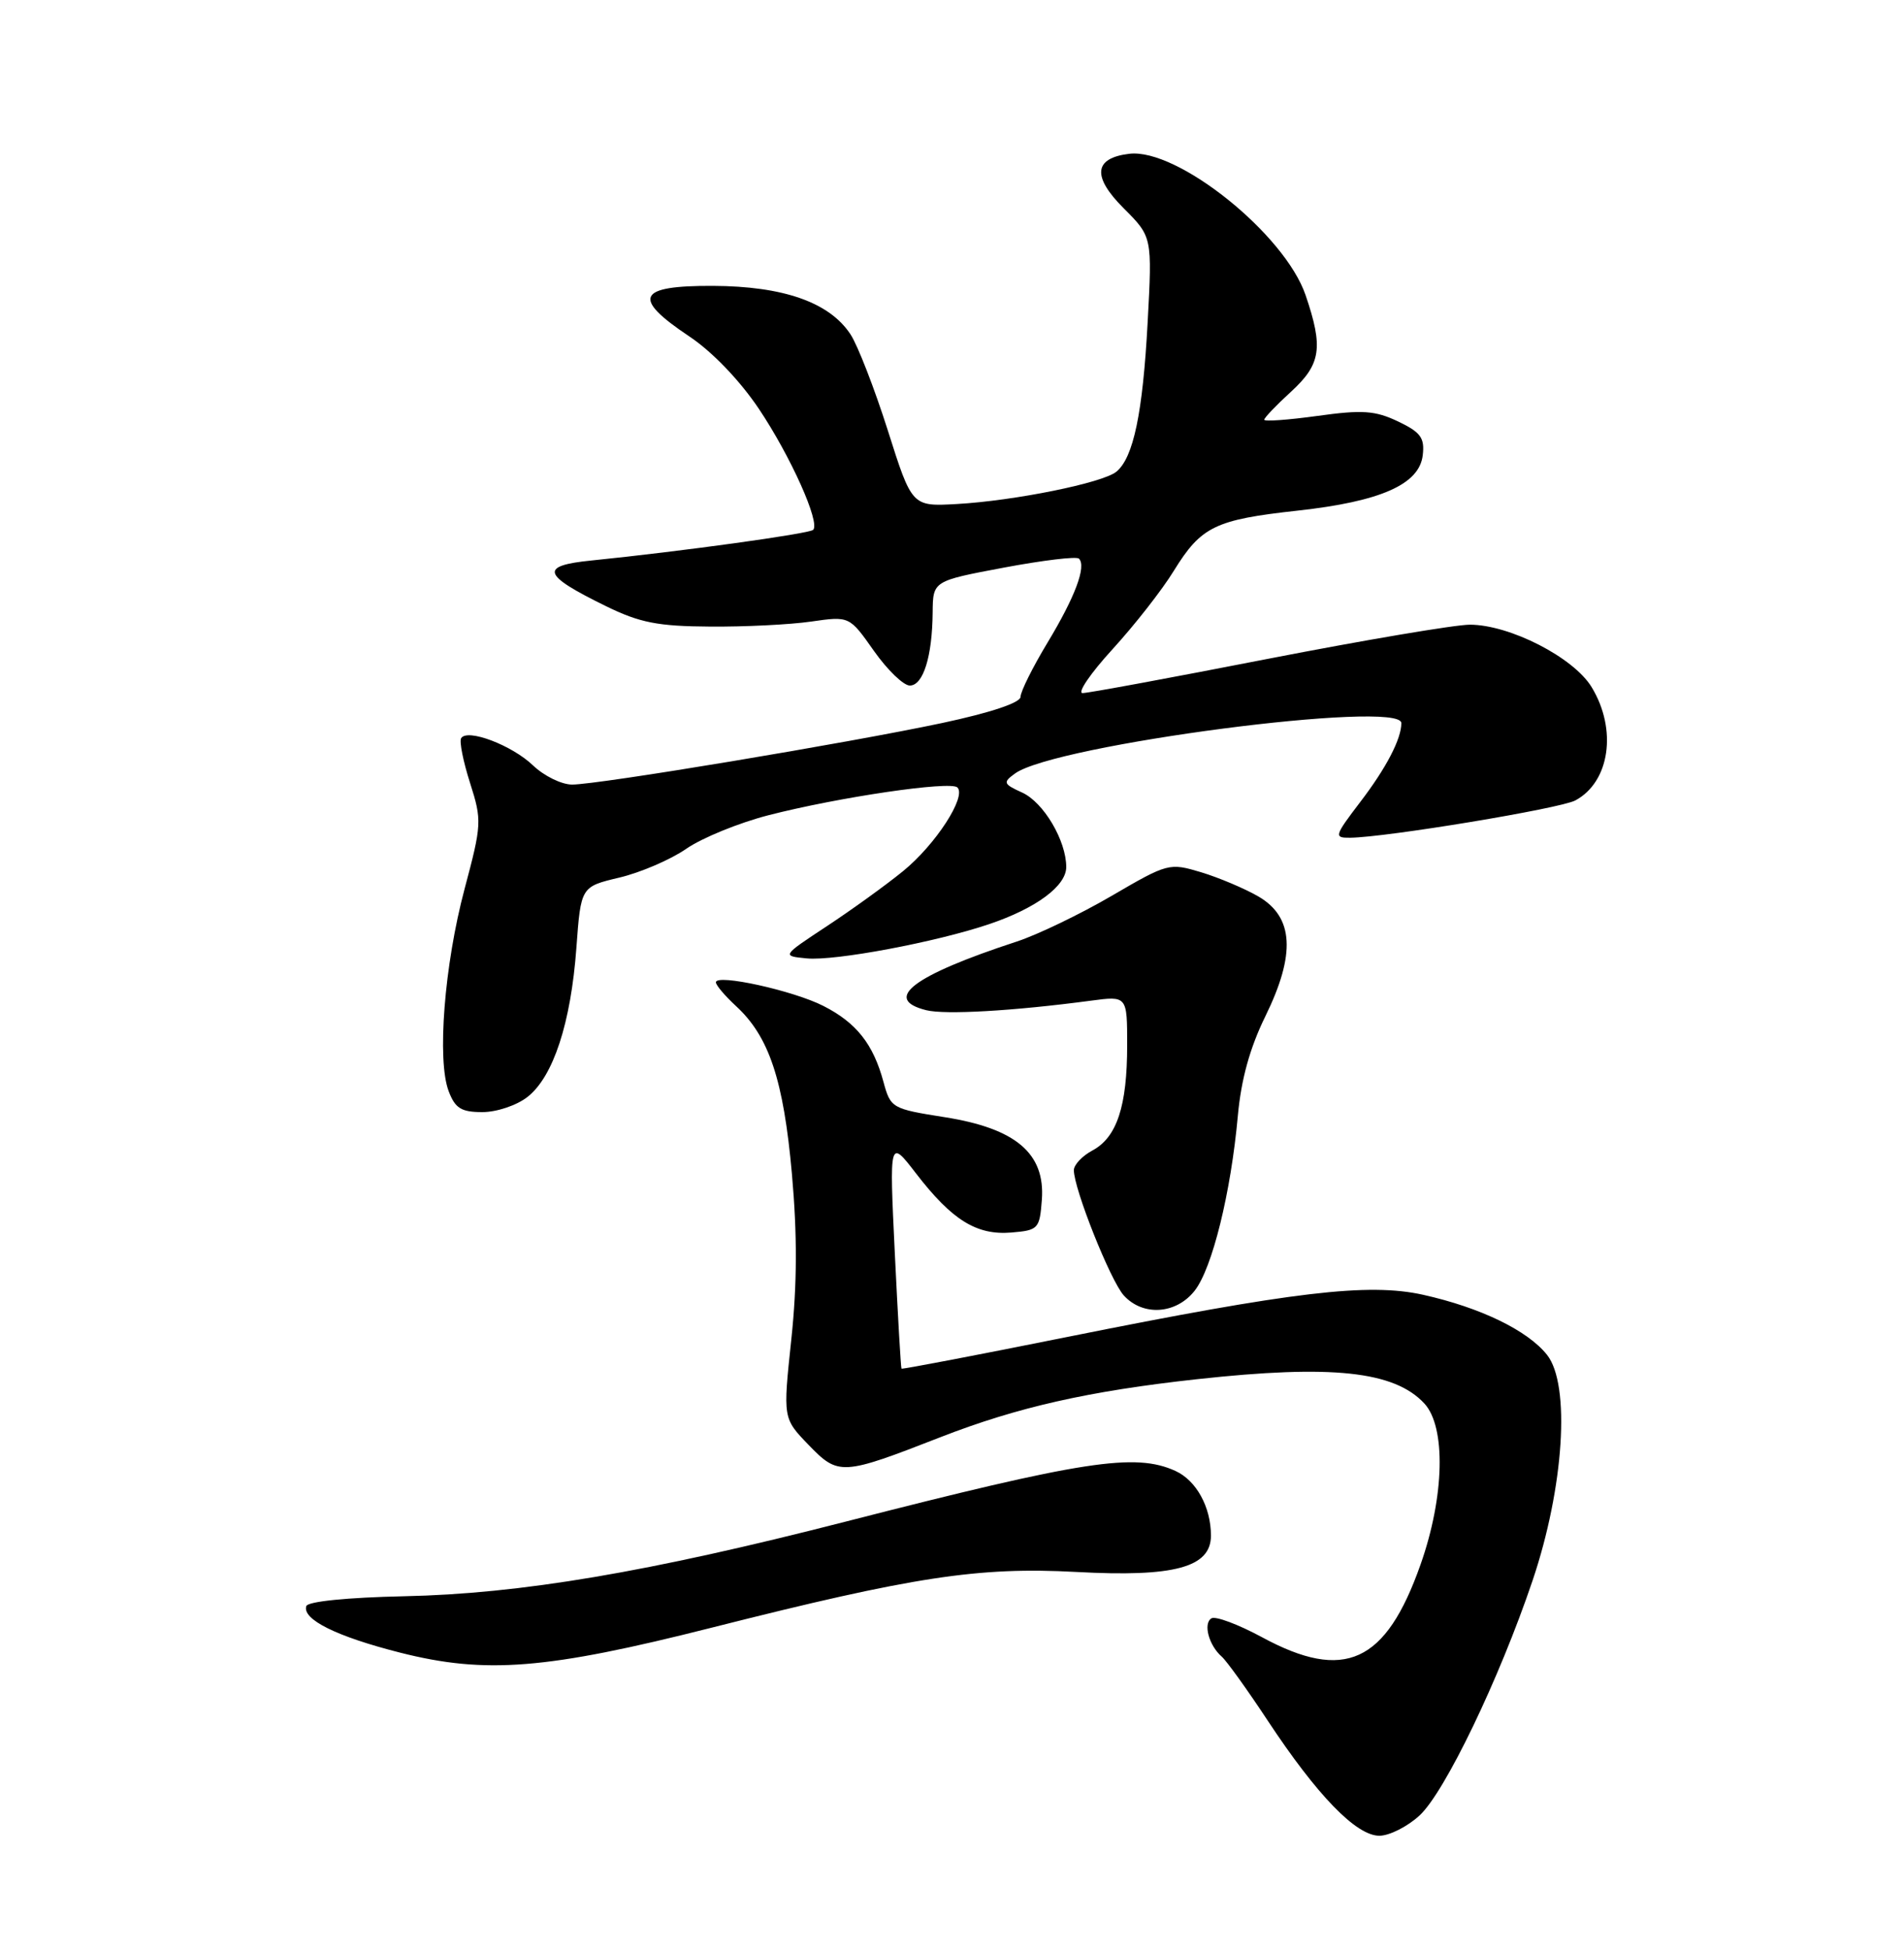 <?xml version="1.0" encoding="UTF-8" standalone="no"?>
<!DOCTYPE svg PUBLIC "-//W3C//DTD SVG 1.1//EN" "http://www.w3.org/Graphics/SVG/1.1/DTD/svg11.dtd" >
<svg xmlns="http://www.w3.org/2000/svg" xmlns:xlink="http://www.w3.org/1999/xlink" version="1.1" viewBox="0 0 250 256">
 <g >
 <path fill="currentColor"
d=" M 186.40 238.33 C 189.73 235.24 196.86 220.43 201.23 207.50 C 205.36 195.27 206.23 181.77 203.13 177.87 C 200.58 174.66 194.39 171.66 186.85 169.98 C 179.67 168.39 169.84 169.55 140.13 175.52 C 128.25 177.91 118.45 179.78 118.37 179.68 C 118.28 179.58 117.89 172.75 117.49 164.50 C 116.77 149.50 116.77 149.50 120.30 154.08 C 125.01 160.19 128.24 162.19 132.80 161.81 C 136.34 161.51 136.51 161.33 136.80 157.48 C 137.24 151.42 133.37 148.14 124.06 146.67 C 117.10 145.57 116.94 145.48 116.00 142.03 C 114.66 137.07 112.45 134.27 108.13 132.07 C 104.16 130.04 94.00 127.81 94.00 128.96 C 94.00 129.34 95.19 130.74 96.64 132.08 C 100.98 136.07 102.88 141.78 103.98 154.11 C 104.69 162.10 104.67 168.59 103.90 175.85 C 102.80 186.20 102.80 186.20 106.15 189.67 C 110.09 193.75 110.53 193.73 123.50 188.67 C 133.62 184.73 142.96 182.62 157.21 181.06 C 174.86 179.13 183.06 180.00 187.01 184.24 C 189.88 187.32 189.67 196.49 186.52 205.40 C 181.96 218.33 176.54 220.81 165.69 214.93 C 162.58 213.25 159.59 212.13 159.06 212.46 C 157.95 213.15 158.73 216.02 160.43 217.50 C 161.06 218.05 163.77 221.82 166.45 225.88 C 172.94 235.71 178.07 241.00 181.11 241.00 C 182.43 241.00 184.81 239.80 186.40 238.33 Z  M 93.50 213.67 C 119.98 206.97 128.47 205.68 141.33 206.37 C 154.19 207.07 159.00 205.77 159.00 201.60 C 159.00 197.85 157.08 194.36 154.34 193.11 C 149.06 190.70 142.27 191.75 111.00 199.77 C 85.10 206.41 68.35 209.24 53.03 209.56 C 45.64 209.72 40.42 210.24 40.22 210.85 C 39.64 212.59 44.20 214.85 52.53 216.96 C 63.77 219.81 71.77 219.17 93.50 213.67 Z  M 156.86 169.45 C 159.17 166.51 161.62 156.59 162.53 146.50 C 162.96 141.73 164.11 137.56 166.15 133.41 C 170.15 125.25 169.87 120.39 165.23 117.69 C 163.43 116.65 160.05 115.22 157.71 114.51 C 153.54 113.26 153.33 113.31 145.98 117.60 C 141.87 120.00 136.25 122.71 133.50 123.61 C 119.87 128.07 115.80 131.16 121.61 132.62 C 124.10 133.24 133.04 132.73 143.25 131.37 C 148.00 130.74 148.00 130.74 148.00 137.22 C 148.00 145.21 146.65 149.31 143.45 151.03 C 142.10 151.75 141.00 152.92 141.00 153.62 C 141.00 156.08 145.80 168.12 147.55 170.06 C 150.06 172.83 154.42 172.55 156.86 169.45 Z  M 69.27 144.00 C 72.65 141.35 74.96 134.29 75.68 124.45 C 76.27 116.41 76.27 116.41 81.33 115.21 C 84.11 114.55 88.06 112.85 90.11 111.43 C 92.16 110.01 97.00 108.03 100.88 107.03 C 110.13 104.65 124.82 102.49 125.71 103.38 C 126.93 104.59 122.84 110.89 118.58 114.36 C 116.34 116.19 111.83 119.44 108.57 121.59 C 102.64 125.50 102.64 125.50 105.92 125.82 C 109.61 126.18 122.89 123.69 129.89 121.32 C 136.05 119.24 140.00 116.31 140.00 113.83 C 140.00 110.36 137.03 105.33 134.21 104.05 C 131.73 102.92 131.66 102.72 133.27 101.55 C 138.45 97.76 184.00 91.82 184.00 94.93 C 184.00 97.02 182.02 100.82 178.61 105.28 C 175.20 109.76 175.13 110.00 177.26 109.98 C 182.01 109.93 204.86 106.15 206.85 105.08 C 211.38 102.65 212.37 95.76 208.98 90.20 C 206.61 86.31 198.24 82.02 193.00 82.01 C 191.07 82.01 179.15 84.03 166.50 86.49 C 153.85 88.96 142.89 90.99 142.15 90.99 C 141.41 91.00 143.17 88.41 146.06 85.25 C 148.95 82.09 152.59 77.45 154.13 74.93 C 157.72 69.12 159.54 68.23 170.35 67.04 C 181.28 65.84 186.37 63.59 186.81 59.76 C 187.08 57.48 186.54 56.75 183.57 55.33 C 180.56 53.90 178.90 53.78 173.00 54.60 C 169.15 55.13 166.00 55.36 166.00 55.10 C 166.00 54.85 167.57 53.20 169.50 51.44 C 173.45 47.82 173.78 45.65 171.43 38.76 C 168.70 30.73 154.60 19.43 148.27 20.19 C 143.62 20.75 143.37 23.17 147.53 27.33 C 151.29 31.09 151.29 31.09 150.69 42.30 C 150.05 54.21 148.83 60.07 146.59 61.92 C 144.83 63.39 133.18 65.75 125.62 66.17 C 119.74 66.50 119.74 66.50 116.57 56.50 C 114.82 51.00 112.62 45.33 111.67 43.89 C 108.91 39.69 102.86 37.57 93.60 37.53 C 83.66 37.49 82.91 39.09 90.50 44.16 C 93.52 46.17 97.14 49.95 99.64 53.67 C 103.82 59.91 107.72 68.61 106.77 69.56 C 106.27 70.07 89.28 72.41 77.69 73.58 C 70.77 74.27 71.15 75.46 79.57 79.58 C 84.00 81.75 86.39 82.22 93.22 82.26 C 97.77 82.30 103.76 82.00 106.51 81.60 C 111.53 80.88 111.53 80.88 114.74 85.44 C 116.51 87.95 118.63 90.00 119.46 90.00 C 121.22 90.00 122.41 86.19 122.46 80.39 C 122.50 76.27 122.50 76.27 131.80 74.52 C 136.92 73.56 141.36 73.02 141.67 73.34 C 142.67 74.34 141.18 78.34 137.54 84.37 C 135.59 87.60 134.00 90.80 134.00 91.48 C 134.00 92.25 130.07 93.56 123.75 94.91 C 111.32 97.55 78.59 103.00 75.12 103.00 C 73.74 103.00 71.43 101.87 69.98 100.48 C 67.21 97.83 61.36 95.61 60.55 96.91 C 60.29 97.33 60.82 99.98 61.72 102.79 C 63.29 107.71 63.26 108.22 61.00 116.70 C 58.34 126.68 57.36 139.18 58.91 143.25 C 59.76 145.50 60.56 146.00 63.34 146.00 C 65.22 146.00 67.87 145.11 69.27 144.00 Z "/>
</g>
</svg>